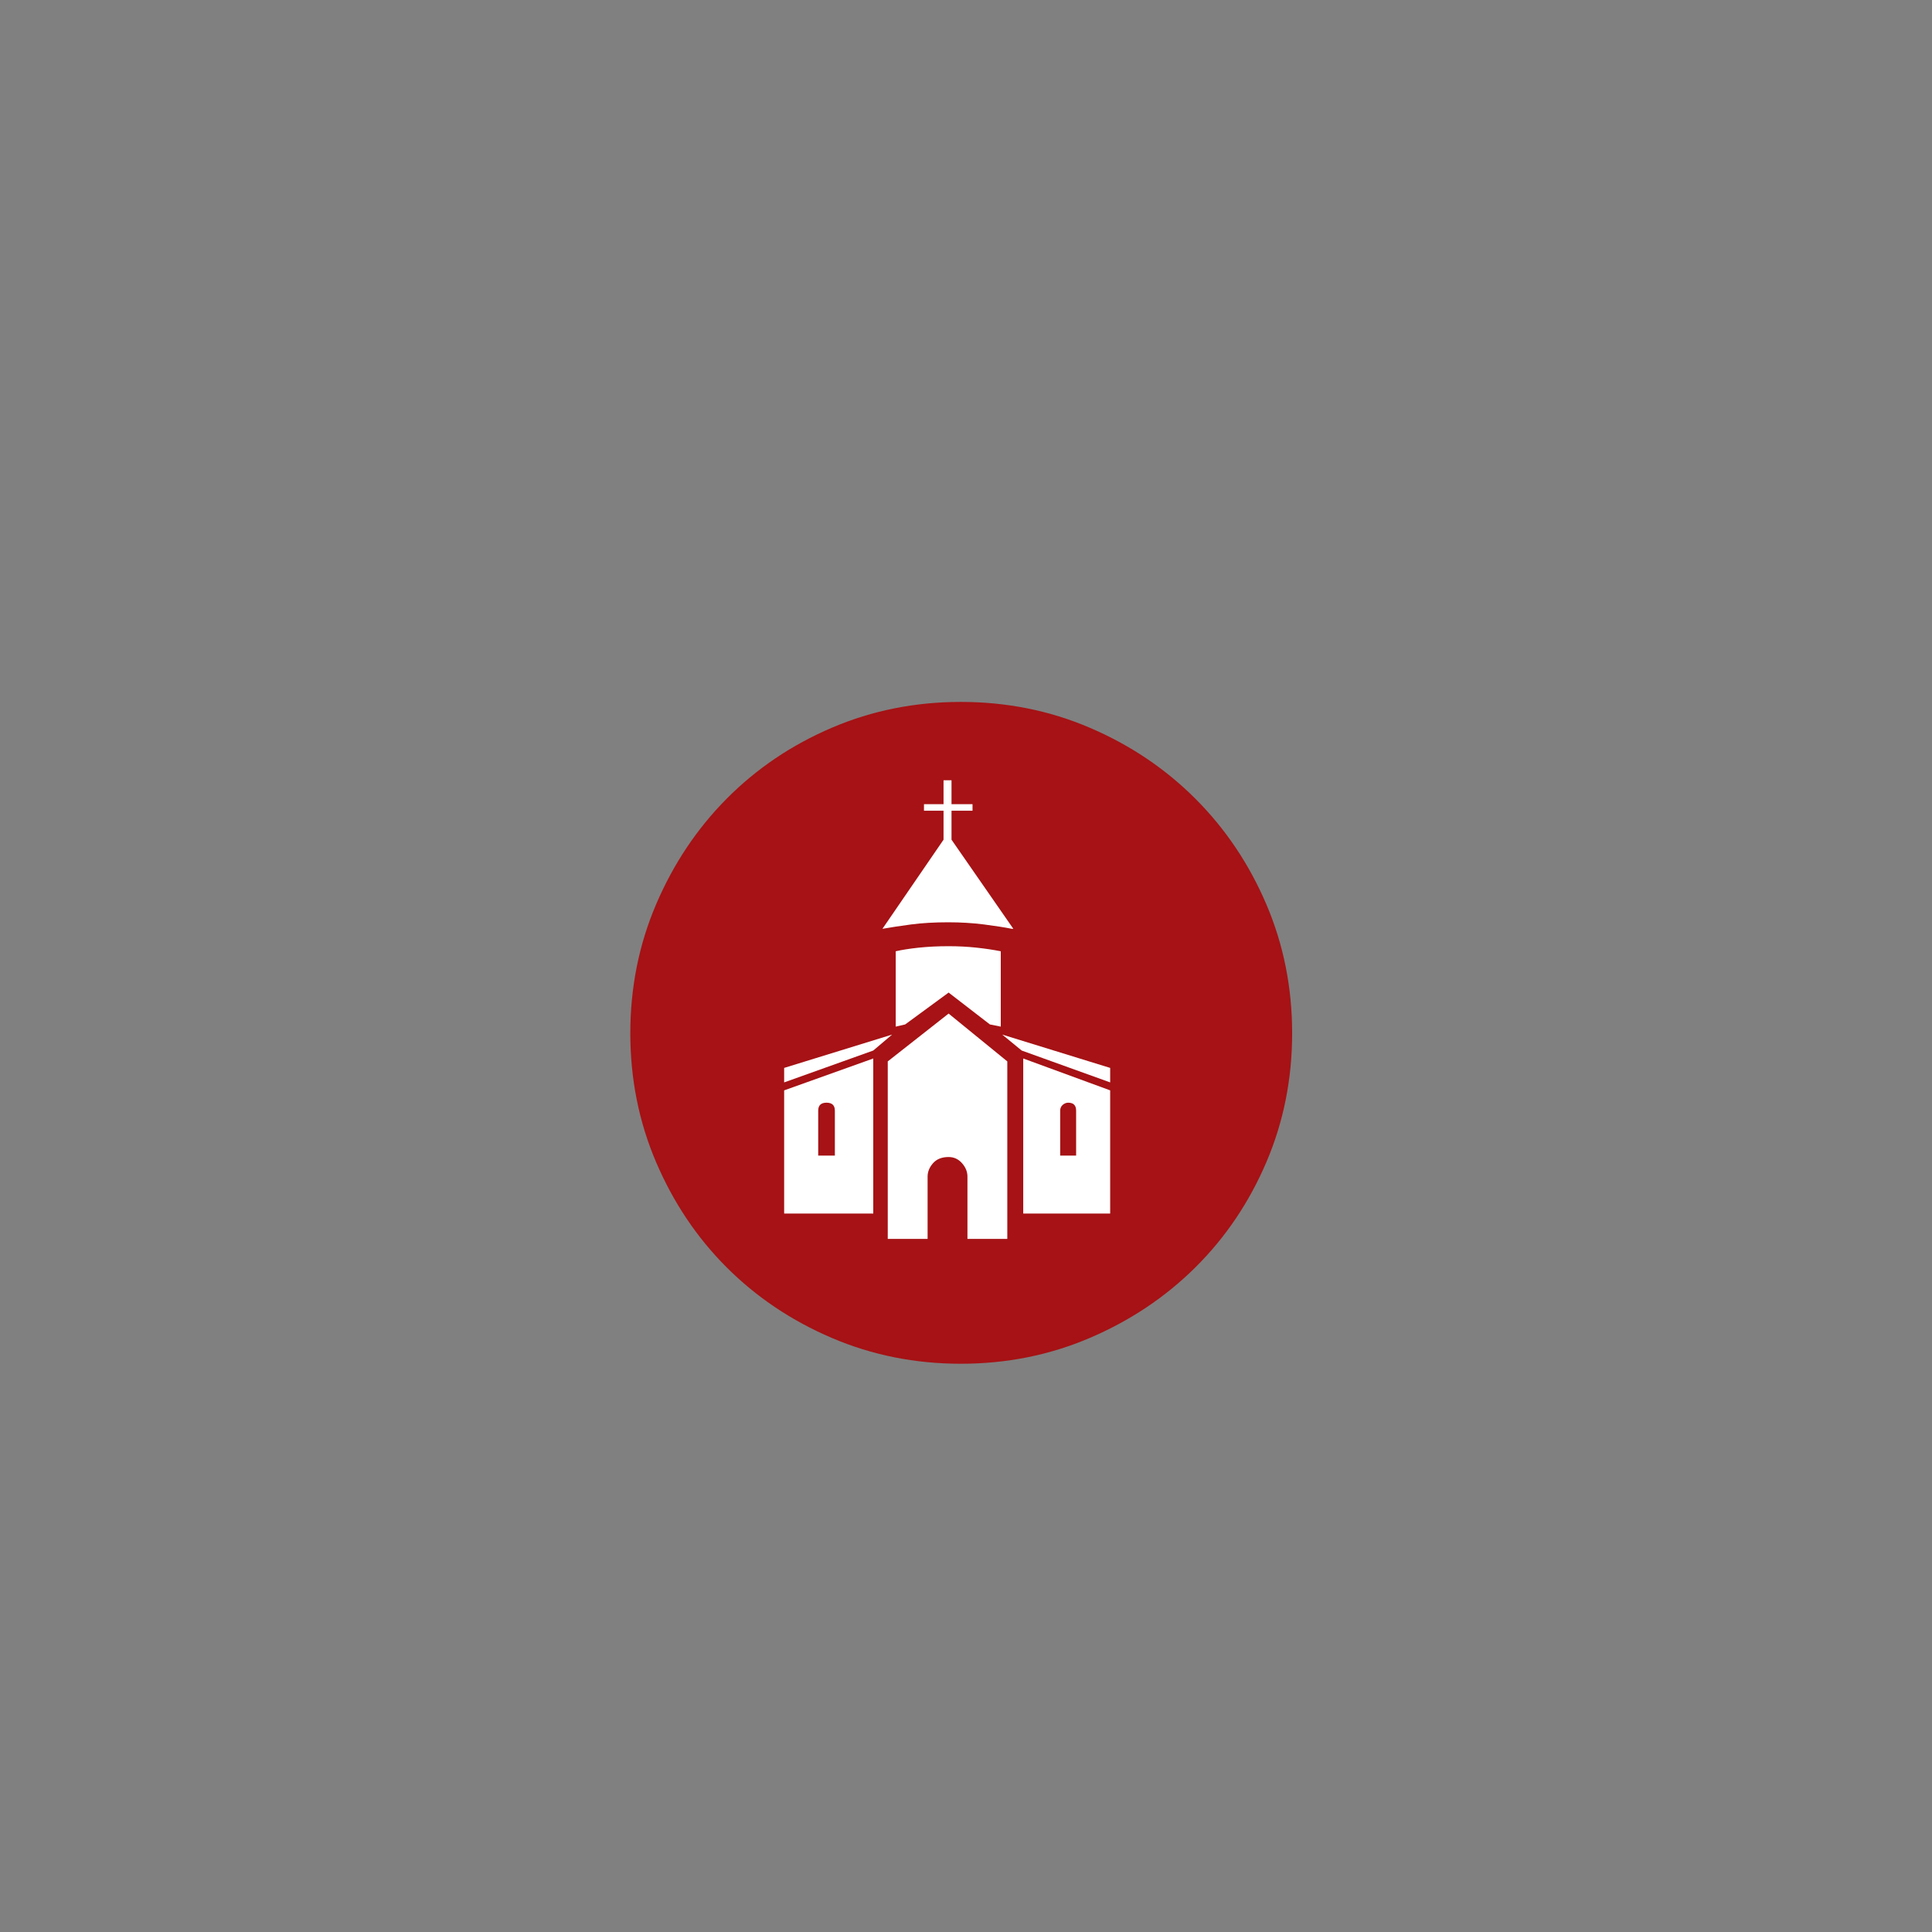 <?xml version="1.0" encoding="UTF-8" standalone="no"?>
<svg width="11.289mm" height="11.289mm"
 viewBox="0 0 32 32"
 xmlns="http://www.w3.org/2000/svg" xmlns:xlink="http://www.w3.org/1999/xlink"  version="1.2" baseProfile="tiny">
<rect x="0" y="0" width="32" height="32" fill="#808080" stroke="none"/>
<title>Qt SVG Document</title>
<desc>Generated with Qt</desc>
<defs>
</defs>
<g fill="none" stroke="black" stroke-width="1" fill-rule="evenodd" stroke-linecap="square" stroke-linejoin="bevel" >

<g fill="none" stroke="none" transform="matrix(1,0,0,1,0,0)"
font-family="MS Shell Dlg 2" font-size="8.25" font-weight="400" font-style="normal" 
>
</g>

<g fill="none" stroke="none" transform="matrix(1.333,0,0,1.333,0,0)"
font-family="MS Shell Dlg 2" font-size="8.25" font-weight="400" font-style="normal" 
>
</g>

<g fill="#a61215" fill-opacity="1" stroke="none" transform="matrix(1,0,0,1,0,0)"
font-family="MS Shell Dlg 2" font-size="8.25" font-weight="400" font-style="normal" 
>
<path vector-effect="none" fill-rule="evenodd" d="M21.402,17.114 C21.402,17.87 21.26,18.582 20.975,19.249 C20.69,19.916 20.298,20.497 19.799,20.992 C19.3,21.487 18.716,21.876 18.049,22.161 C17.382,22.446 16.67,22.588 15.914,22.588 C15.158,22.588 14.446,22.446 13.779,22.161 C13.112,21.876 12.531,21.487 12.036,20.992 C11.541,20.497 11.152,19.916 10.867,19.249 C10.582,18.582 10.44,17.87 10.44,17.114 C10.44,16.358 10.582,15.646 10.867,14.979 C11.152,14.312 11.541,13.728 12.036,13.229 C12.531,12.73 13.112,12.338 13.779,12.053 C14.446,11.768 15.158,11.626 15.914,11.626 C16.67,11.626 17.382,11.768 18.049,12.053 C18.716,12.338 19.3,12.73 19.799,13.229 C20.298,13.728 20.69,14.312 20.975,14.979 C21.26,15.646 21.402,16.358 21.402,17.114 "/>
</g>

<g fill="none" stroke="none" transform="matrix(1.333,0,0,1.333,0,0)"
font-family="MS Shell Dlg 2" font-size="8.25" font-weight="400" font-style="normal" 
>
</g>

<g fill="none" stroke="none" transform="matrix(1,0,0,1,0,0)"
font-family="MS Shell Dlg 2" font-size="8.25" font-weight="400" font-style="normal" 
>
</g>

<g fill="none" stroke="#000000" stroke-opacity="1" stroke-width="1" stroke-linecap="square" stroke-linejoin="bevel" transform="matrix(1,0,0,1,0,0)"
font-family="MS Shell Dlg 2" font-size="8.25" font-weight="400" font-style="normal" 
>
</g>

<g fill="none" stroke="none" transform="matrix(1,0,0,1,0,0)"
font-family="MS Shell Dlg 2" font-size="8.25" font-weight="400" font-style="normal" 
>
</g>

<g fill="none" stroke="none" transform="matrix(1.333,0,0,1.333,0,0)"
font-family="MS Shell Dlg 2" font-size="8.25" font-weight="400" font-style="normal" 
>
</g>

<g fill="#ffffff" fill-opacity="1" stroke="none" transform="matrix(1,0,0,1,0,0)"
font-family="MS Shell Dlg 2" font-size="8.25" font-weight="400" font-style="normal" 
>
<path vector-effect="none" fill-rule="evenodd" d="M15.628,13.908 L15.628,13.428 L15.304,13.428 L15.304,13.32 L15.628,13.32 L15.628,12.924 L15.76,12.924 L15.76,13.32 L16.108,13.32 L16.108,13.428 L15.76,13.428 L15.76,13.908 L16.784,15.384 L16.76,15.384 C16.64,15.36 16.486,15.336 16.299,15.312 C16.111,15.288 15.914,15.276 15.706,15.276 C15.475,15.276 15.269,15.288 15.089,15.312 C14.91,15.336 14.752,15.36 14.616,15.384 L15.628,13.908 M14.836,15.756 C14.94,15.732 15.068,15.712 15.22,15.696 C15.372,15.68 15.536,15.672 15.712,15.672 C15.872,15.672 16.026,15.68 16.174,15.696 C16.322,15.712 16.456,15.732 16.576,15.756 L16.576,17.004 L16.396,16.968 L15.712,16.44 L14.992,16.968 L14.836,17.004 L14.836,15.756 M14.776,17.136 L14.464,17.4 L12.988,17.928 L12.988,17.688 L14.776,17.136 M18.388,17.688 L18.388,17.928 L16.922,17.4 L16.6,17.136 L18.388,17.688 M12.988,18.06 L14.464,17.532 L14.464,20.1 L12.988,20.1 L12.988,18.06 M13.552,19.14 L13.828,19.14 L13.828,18.396 C13.828,18.308 13.782,18.264 13.69,18.264 C13.598,18.264 13.552,18.308 13.552,18.396 L13.552,19.14 M16.948,17.532 L18.388,18.06 L18.388,20.1 L16.948,20.1 L16.948,17.532 M17.56,19.14 L17.824,19.14 L17.824,18.396 C17.824,18.308 17.78,18.264 17.692,18.264 C17.66,18.264 17.63,18.276 17.602,18.3 C17.574,18.324 17.56,18.356 17.56,18.396 L17.56,19.14 M15.712,16.788 L16.684,17.58 L16.684,20.52 L16.024,20.52 L16.024,19.488 C16.024,19.408 15.994,19.334 15.934,19.266 C15.874,19.198 15.8,19.164 15.712,19.164 C15.6,19.164 15.514,19.198 15.454,19.266 C15.394,19.334 15.364,19.408 15.364,19.488 L15.364,20.52 L14.704,20.52 L14.704,17.58 L15.712,16.788"/>
</g>

<g fill="none" stroke="none" transform="matrix(1.333,0,0,1.333,0,0)"
font-family="MS Shell Dlg 2" font-size="8.25" font-weight="400" font-style="normal" 
>
</g>

<g fill="none" stroke="none" transform="matrix(1,0,0,1,0,0)"
font-family="MS Shell Dlg 2" font-size="8.25" font-weight="400" font-style="normal" 
>
</g>

<g fill="none" stroke="#000000" stroke-opacity="1" stroke-width="1" stroke-linecap="square" stroke-linejoin="bevel" transform="matrix(1,0,0,1,0,0)"
font-family="MS Shell Dlg 2" font-size="8.25" font-weight="400" font-style="normal" 
>
</g>
</g>
</svg>
